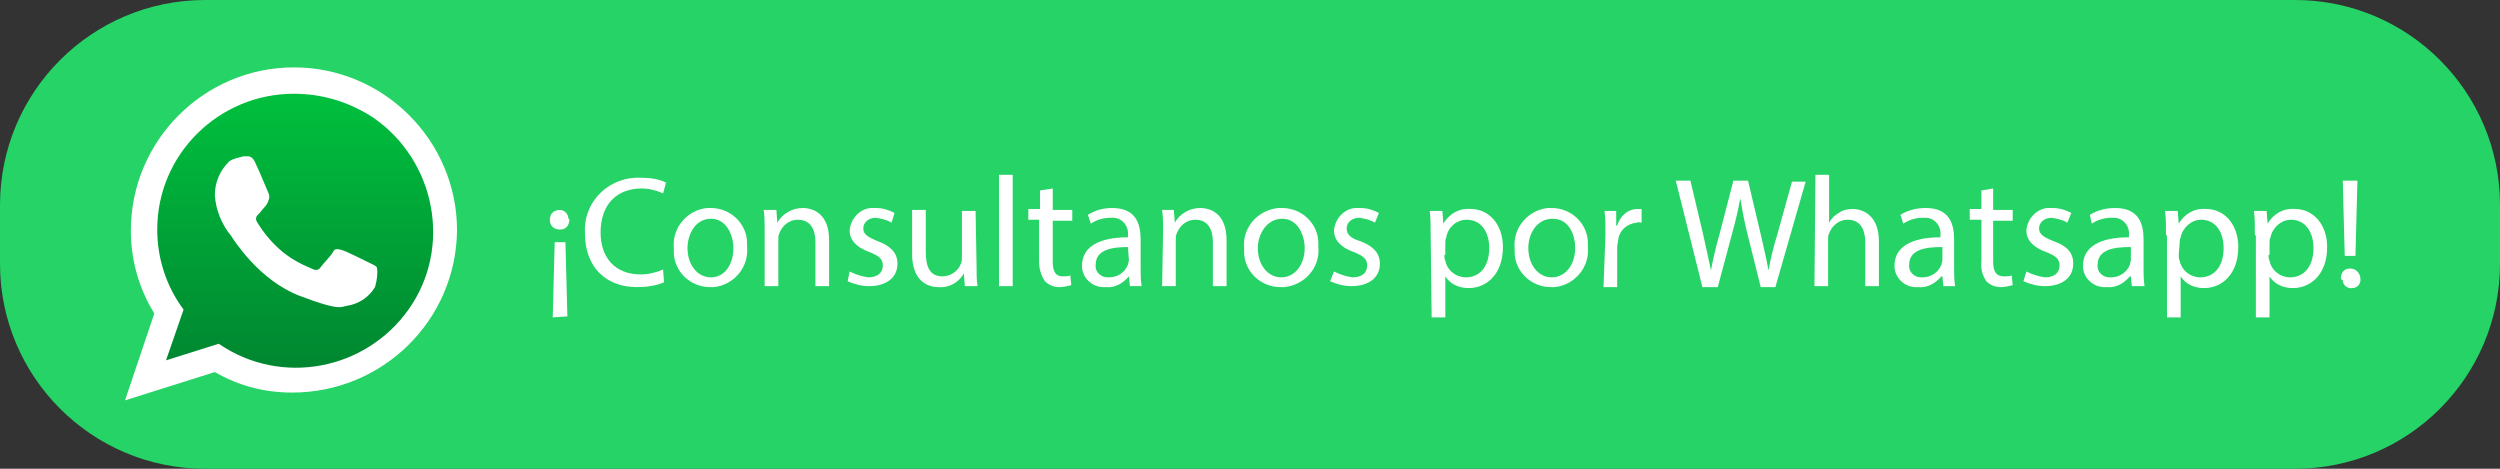 <?xml version="1.0" encoding="utf-8"?>
<!-- Generator: Adobe Illustrator 24.0.2, SVG Export Plug-In . SVG Version: 6.00 Build 0)  -->
<svg version="1.1" id="Capa_1" xmlns="http://www.w3.org/2000/svg" xmlns:xlink="http://www.w3.org/1999/xlink" x="0px" y="0px"
	 viewBox="0 0 256 48" style="enable-background:new 0 0 256 48;" xml:space="preserve">
<rect x="0" y="0" width="256" height="48" fill="#333333" stroke="none"/>
<style type="text/css">
	.st0{fill:#25D366;}
	.st1{fill:#FFFFFF;}
	.st2{fill-rule:evenodd;clip-rule:evenodd;fill:url(#SVGID_1_);}
	.st3{fill-rule:evenodd;clip-rule:evenodd;fill:#FFFFFF;}
</style>
<title>whatsapp pc escritorio</title>
<path class="st0" d="M21,0h214c11.6,0,21,9.4,21,21v6c0,11.6-9.4,21-21,21H21C9.4,48,0,38.6,0,27v-6C0,9.4,9.4,0,21,0z"/>
<path class="st1" d="M58.3,22.5c0,0.5-0.3,1-0.9,1c0,0-0.1,0-0.1,0c-0.6,0-1-0.4-1-1s0.4-1,1-1c0.5,0,0.9,0.4,0.9,0.9
	C58.3,22.4,58.3,22.4,58.3,22.5z M56.6,32.5l0.2-7.7h1.1l0.2,7.6L56.6,32.5z"/>
<path class="st1" d="M68,28.9c-0.9,0.4-1.9,0.5-2.8,0.5c-3,0-5.3-1.9-5.3-5.5c-0.2-3,2.1-5.5,5.1-5.7c0.2,0,0.4,0,0.6,0
	c0.9,0,1.8,0.1,2.6,0.5l-0.3,1.1c-0.7-0.3-1.4-0.5-2.2-0.5c-2.5,0-4.2,1.6-4.2,4.5c0,2.6,1.5,4.3,4.1,4.3c0.8,0,1.6-0.2,2.3-0.5
	L68,28.9z"/>
<path class="st1" d="M76.5,25.3c0.2,2.1-1.4,3.9-3.4,4.1c-0.1,0-0.3,0-0.4,0c-2,0-3.7-1.6-3.7-3.6c0-0.1,0-0.2,0-0.4
	c-0.2-2.1,1.4-3.9,3.4-4.1c0.1,0,0.3,0,0.4,0c2,0,3.7,1.6,3.7,3.6C76.5,25.1,76.5,25.2,76.5,25.3z M70.4,25.4c0,1.7,1,3,2.4,3
	s2.3-1.3,2.3-3c0-1.3-0.7-3-2.3-3S70.4,24,70.4,25.4z"/>
<path class="st1" d="M78.3,23.6c0-0.8,0-1.5-0.1-2.1h1.3l0.1,1.3l0,0c0.5-0.9,1.5-1.5,2.6-1.5c1.1,0,2.7,0.6,2.7,3.3v4.7h-1.4v-4.5
	c0-1.3-0.5-2.3-1.8-2.3c-0.9,0-1.6,0.6-1.9,1.4c-0.1,0.2-0.1,0.4-0.1,0.7v4.7h-1.4V23.6z"/>
<path class="st1" d="M87,27.8c0.6,0.3,1.2,0.5,1.9,0.6c1,0,1.5-0.5,1.5-1.2s-0.4-1-1.4-1.4c-1.4-0.5-2-1.3-2-2.2
	c0.1-1.3,1.2-2.4,2.5-2.3c0.1,0,0.1,0,0.2,0c0.7,0,1.3,0.2,1.9,0.5l-0.3,1c-0.5-0.3-1-0.4-1.6-0.5c-0.8,0-1.3,0.5-1.3,1.1
	c0,0.6,0.5,0.9,1.5,1.3c1.3,0.5,2,1.2,2,2.3c0,1.4-1.1,2.3-2.9,2.3c-0.8,0-1.5-0.2-2.2-0.5L87,27.8z"/>
<path class="st1" d="M100,27.2c0,0.8,0,1.5,0.1,2.1h-1.3L98.7,28l0,0c-0.5,0.9-1.5,1.5-2.6,1.4c-1.2,0-2.7-0.7-2.7-3.4v-4.5h1.4v4.3
	c0,1.5,0.4,2.5,1.7,2.5c0.8,0,1.6-0.5,1.9-1.3c0.1-0.2,0.1-0.5,0.1-0.7v-4.7h1.4L100,27.2z"/>
<path class="st1" d="M102.3,17.9h1.4v11.4h-1.4V17.9z"/>
<path class="st1" d="M107.8,19.3v2.2h2v1.1h-2v4.2c0,1,0.3,1.5,1,1.5c0.3,0,0.6,0,0.8-0.1l0.1,1c-0.4,0.1-0.8,0.2-1.2,0.2
	c-0.6,0-1.1-0.2-1.5-0.6c-0.4-0.6-0.6-1.3-0.6-2v-4.3h-1.1v-1.1h1.2v-1.9L107.8,19.3z"/>
<path class="st1" d="M115.7,29.3l-0.1-1l0,0c-0.6,0.7-1.4,1.2-2.4,1.1c-1.2,0.1-2.3-0.8-2.4-2c0-0.1,0-0.1,0-0.2
	c0-1.9,1.7-2.9,4.7-2.9v-0.2c0.1-0.9-0.5-1.7-1.4-1.8c-0.1,0-0.3,0-0.4,0c-0.7,0-1.4,0.2-2,0.6l-0.3-0.9c0.8-0.5,1.6-0.7,2.5-0.7
	c2.4,0,2.9,1.6,2.9,3.2v2.9c0,0.6,0,1.2,0.1,1.9L115.7,29.3z M115.5,25.3c-1.5,0-3.3,0.2-3.3,1.8c-0.1,0.7,0.5,1.3,1.2,1.3
	c0.1,0,0.1,0,0.2,0c0.8,0,1.6-0.5,1.9-1.3c0-0.1,0.1-0.3,0.1-0.5L115.5,25.3z"/>
<path class="st1" d="M119.1,23.6c0-0.8,0-1.5-0.1-2.1h1.2l0.1,1.3l0,0c0.5-0.9,1.5-1.5,2.6-1.5c1.1,0,2.7,0.6,2.7,3.3v4.7h-1.4v-4.5
	c0-1.3-0.5-2.3-1.8-2.3c-0.9,0-1.6,0.6-1.9,1.4c-0.1,0.2-0.1,0.4-0.1,0.7v4.7h-1.4L119.1,23.6z"/>
<path class="st1" d="M135,25.3c0.2,2.1-1.4,3.9-3.5,4.1c-0.1,0-0.3,0-0.4,0c-2,0-3.7-1.6-3.7-3.6c0-0.1,0-0.3,0-0.4
	c-0.2-2.1,1.4-3.9,3.5-4.1c0.1,0,0.2,0,0.4,0c2,0,3.7,1.6,3.7,3.6C135,25.1,135,25.2,135,25.3z M128.8,25.4c0,1.7,1,3,2.4,3
	s2.4-1.3,2.4-3c0-1.3-0.7-3-2.3-3S128.8,24,128.8,25.4z"/>
<path class="st1" d="M136.6,27.8c0.6,0.3,1.2,0.5,1.9,0.6c1,0,1.5-0.5,1.5-1.2s-0.4-1-1.4-1.4c-1.4-0.5-2-1.3-2-2.2
	c0.1-1.3,1.2-2.4,2.5-2.3c0.1,0,0.1,0,0.2,0c0.7,0,1.3,0.2,1.9,0.5l-0.4,1c-0.5-0.3-1-0.4-1.6-0.5c-0.8,0-1.3,0.5-1.3,1.1
	c0,0.6,0.4,1,1.4,1.3c1.3,0.5,2,1.2,2,2.3c0,1.4-1.1,2.3-2.9,2.3c-0.8,0-1.5-0.2-2.2-0.5L136.6,27.8z"/>
<path class="st1" d="M146.5,24.1c0-1,0-1.8-0.1-2.5h1.3l0.1,1.3l0,0c0.6-1,1.6-1.6,2.8-1.5c1.9,0,3.3,1.6,3.3,3.9
	c0,2.8-1.7,4.2-3.5,4.2c-1,0-1.9-0.4-2.4-1.2l0,0v4.2h-1.4L146.5,24.1z M147.9,26.1c0,0.2,0,0.4,0.1,0.6c0.2,1,1.1,1.7,2.1,1.7
	c1.5,0,2.4-1.2,2.4-3c0-1.6-0.8-2.9-2.3-2.9c-1,0-1.9,0.7-2.1,1.8c-0.1,0.2-0.1,0.4-0.1,0.6V26.1z"/>
<path class="st1" d="M162.6,25.3c0.2,2.1-1.4,3.9-3.4,4.1c-0.1,0-0.3,0-0.4,0c-2,0-3.7-1.6-3.7-3.6c0-0.1,0-0.2,0-0.4
	c-0.2-2.1,1.4-3.9,3.4-4.1c0.1,0,0.3,0,0.4,0c2,0,3.7,1.6,3.7,3.6C162.6,25.1,162.6,25.2,162.6,25.3z M156.5,25.4c0,1.7,1,3,2.4,3
	s2.4-1.3,2.4-3c0-1.3-0.6-3-2.3-3S156.5,24,156.5,25.4z"/>
<path class="st1" d="M164.4,24c0-0.9,0-1.7-0.1-2.4h1.2v1.5h0.1c0.3-1,1.1-1.7,2.1-1.7c0.1,0,0.3,0,0.4,0v1.4c-0.2,0-0.3-0.1-0.5,0
	c-1,0.1-1.8,0.8-1.9,1.8c0,0.2-0.1,0.4-0.1,0.7v4.1h-1.4L164.4,24z"/>
<path class="st1" d="M174.3,29.3l-2.7-10.8h1.5l1.3,5.5c0.3,1.3,0.6,2.7,0.8,3.7l0,0c0.2-1.1,0.5-2.4,0.9-3.8l1.4-5.4h1.5l1.3,5.5
	c0.3,1.3,0.6,2.6,0.8,3.7l0,0c0.2-1.2,0.5-2.4,0.9-3.7l1.5-5.4h1.4l-3.1,10.8h-1.5l-1.4-5.6c-0.3-1.2-0.5-2.3-0.7-3.5l0,0
	c-0.2,1.2-0.5,2.4-0.8,3.5l-1.5,5.6H174.3z"/>
<path class="st1" d="M185.9,17.9h1.4v4.9l0,0c0.2-0.4,0.6-0.8,1-1c0.4-0.3,0.9-0.4,1.4-0.4c1,0,2.7,0.6,2.7,3.3v4.6H191v-4.5
	c0-1.3-0.5-2.3-1.8-2.3c-0.9,0-1.6,0.6-1.9,1.4c-0.1,0.2-0.1,0.4-0.1,0.7v4.7h-1.4L185.9,17.9z"/>
<path class="st1" d="M199,29.3l-0.1-1h-0.1c-0.6,0.7-1.4,1.2-2.4,1.1c-1.2,0.1-2.3-0.8-2.4-2c0-0.1,0-0.1,0-0.2
	c0-1.9,1.7-2.9,4.7-2.9v-0.2c0.1-0.9-0.5-1.7-1.4-1.8c-0.1,0-0.3,0-0.4,0c-0.7,0-1.4,0.2-2,0.6l-0.3-0.9c0.8-0.5,1.7-0.7,2.6-0.7
	c2.4,0,2.9,1.6,2.9,3.2v2.9c0,0.6,0,1.2,0.1,1.9L199,29.3z M198.8,25.3c-1.5,0-3.3,0.2-3.3,1.8c-0.1,0.7,0.5,1.3,1.2,1.3
	c0.1,0,0.1,0,0.2,0c0.8,0,1.6-0.5,1.9-1.3c0-0.1,0.1-0.3,0.1-0.5V25.3z"/>
<path class="st1" d="M204.1,19.3v2.2h2v1.1h-2v4.2c0,1,0.3,1.5,1.1,1.5c0.3,0,0.6,0,0.8-0.1l0.1,1c-0.4,0.1-0.8,0.2-1.2,0.2
	c-0.6,0-1.1-0.2-1.5-0.6c-0.4-0.6-0.6-1.3-0.5-2v-4.3h-1.2v-1.1h1.2v-1.9L204.1,19.3z"/>
<path class="st1" d="M207.5,27.8c0.6,0.3,1.2,0.5,1.9,0.6c1,0,1.5-0.5,1.5-1.2s-0.4-1-1.4-1.4c-1.4-0.5-2-1.3-2-2.2
	c0.1-1.3,1.2-2.4,2.5-2.3c0.1,0,0.1,0,0.2,0c0.7,0,1.3,0.2,1.9,0.5l-0.4,1c-0.5-0.3-1-0.4-1.6-0.5c-0.8,0-1.3,0.5-1.3,1.1
	c0,0.6,0.5,0.9,1.5,1.3c1.4,0.5,2,1.2,2,2.3c0,1.4-1.1,2.3-2.9,2.3c-0.8,0-1.5-0.2-2.2-0.5L207.5,27.8z"/>
<path class="st1" d="M218.3,29.3l-0.1-1h-0.1c-0.6,0.7-1.4,1.2-2.4,1.1c-1.2,0.1-2.3-0.8-2.4-2c0-0.1,0-0.1,0-0.2
	c0-1.9,1.7-2.9,4.7-2.9v-0.2c0.1-0.9-0.5-1.7-1.4-1.8c-0.1,0-0.3,0-0.4,0c-0.7,0-1.4,0.2-2,0.6L214,22c0.8-0.5,1.7-0.7,2.6-0.7
	c2.4,0,2.9,1.6,2.9,3.2v2.9c0,0.6,0,1.2,0.1,1.9L218.3,29.3z M218.1,25.3c-1.5,0-3.3,0.2-3.3,1.8c-0.1,0.7,0.5,1.3,1.2,1.3
	c0.1,0,0.1,0,0.2,0c0.8,0,1.6-0.5,1.9-1.3c0-0.1,0.1-0.3,0.1-0.5V25.3z"/>
<path class="st1" d="M221.8,24.1c0-1,0-1.8-0.1-2.5h1.3l0.1,1.3l0,0c0.6-1,1.6-1.6,2.8-1.5c1.9,0,3.3,1.6,3.3,3.9
	c0,2.8-1.7,4.2-3.5,4.2c-1,0-1.9-0.4-2.4-1.2l0,0v4.2h-1.4V24.1z M223.1,26.1c0,0.2,0,0.4,0.1,0.6c0.2,1,1.1,1.7,2.1,1.7
	c1.5,0,2.4-1.2,2.4-3c0-1.6-0.8-2.9-2.3-2.9c-1,0-1.9,0.8-2.1,1.8c-0.1,0.2-0.1,0.4-0.1,0.6L223.1,26.1z"/>
<path class="st1" d="M230.9,24.1c0-1,0-1.8-0.1-2.5h1.3l0.1,1.3l0,0c0.6-1,1.6-1.6,2.8-1.5c1.9,0,3.3,1.6,3.3,3.9
	c0,2.8-1.7,4.2-3.5,4.2c-1,0-1.9-0.4-2.4-1.2l0,0v4.2h-1.4V24.1z M232.3,26.1c0,0.2,0,0.4,0.1,0.6c0.2,1,1.1,1.7,2.1,1.7
	c1.5,0,2.4-1.2,2.4-3c0-1.6-0.8-2.9-2.3-2.9c-1,0-1.9,0.8-2.1,1.8c-0.1,0.2-0.1,0.4-0.1,0.6V26.1z"/>
<path class="st1" d="M239.7,28.5c0-0.5,0.3-1,0.9-1c0,0,0.1,0,0.1,0c0.5,0,0.9,0.4,1,0.9c0,0,0,0.1,0,0.1c0.1,0.5-0.3,1-0.8,1
	c-0.5,0.1-1-0.3-1-0.8C239.7,28.6,239.7,28.5,239.7,28.5z M240.1,26.2l-0.2-7.7h1.5l-0.2,7.7H240.1z"/>
<linearGradient id="SVGID_1_" gradientUnits="userSpaceOnUse" x1="31.961" y1="36.71" x2="31.961" y2="7.48" gradientTransform="matrix(1 0 0 -1 -1.74 45.79)">
	<stop  offset="0" style="stop-color:#00C13E"/>
	<stop  offset="1" style="stop-color:#008530"/>
</linearGradient>
<path class="st2" d="M30.3,9.1c-8.1,0-14.7,6.5-14.8,14.6c0,0,0,0,0,0c0,3.1,1,6.1,2.8,8.6l-1.8,5.4l5.7-1.8
	c6.7,4.5,15.8,2.7,20.3-4s2.7-15.8-4-20.3C36,9.9,33.2,9.1,30.3,9.1z"/>
<path class="st3" d="M46.8,23.6c-0.1,9.2-7.6,16.6-16.9,16.6c-2.8,0-5.5-0.7-7.9-2.1L12.8,41l3-8.9c-1.6-2.6-2.4-5.5-2.4-8.5
	c0-9.2,7.5-16.7,16.7-16.7S46.8,14.4,46.8,23.6L46.8,23.6z M30.1,9.6c-7.7,0-14,6.2-14,13.9c0,2.9,0.9,5.8,2.7,8.2l-1.8,5.2l5.4-1.7
	c6.4,4.4,15.1,2.7,19.5-3.6s2.7-15.1-3.6-19.5C35.9,10.5,33.1,9.6,30.1,9.6L30.1,9.6z M38.6,27.4c-0.1-0.2-0.4-0.3-0.8-0.5
	c-0.4-0.2-2.4-1.2-2.8-1.3c-0.4-0.1-0.7-0.2-0.9,0.2s-1.1,1.3-1.3,1.6s-0.5,0.3-0.9,0.1c-1.2-0.5-2.3-1.1-3.3-2
	c-0.9-0.8-1.7-1.8-2.3-2.8c-0.2-0.4,0-0.6,0.2-0.8s0.4-0.5,0.6-0.7c0.2-0.2,0.3-0.4,0.4-0.7c0.1-0.2,0.1-0.5,0-0.7
	c-0.1-0.2-0.9-2.2-1.3-3c-0.3-0.8-0.7-0.8-0.9-0.8c-0.2,0-0.5,0-0.7,0.1c-0.4,0.1-0.9,0.2-1.2,0.5c-0.9,0.9-1.4,2.1-1.4,3.4
	c0.1,1.5,0.7,3,1.7,4.2c0.2,0.3,2.8,4.5,7,6.1s4.2,1.1,4.9,1c1.2-0.2,2.2-0.9,2.8-1.9C38.6,28.7,38.7,28,38.6,27.4L38.6,27.4z"/>
</svg>
